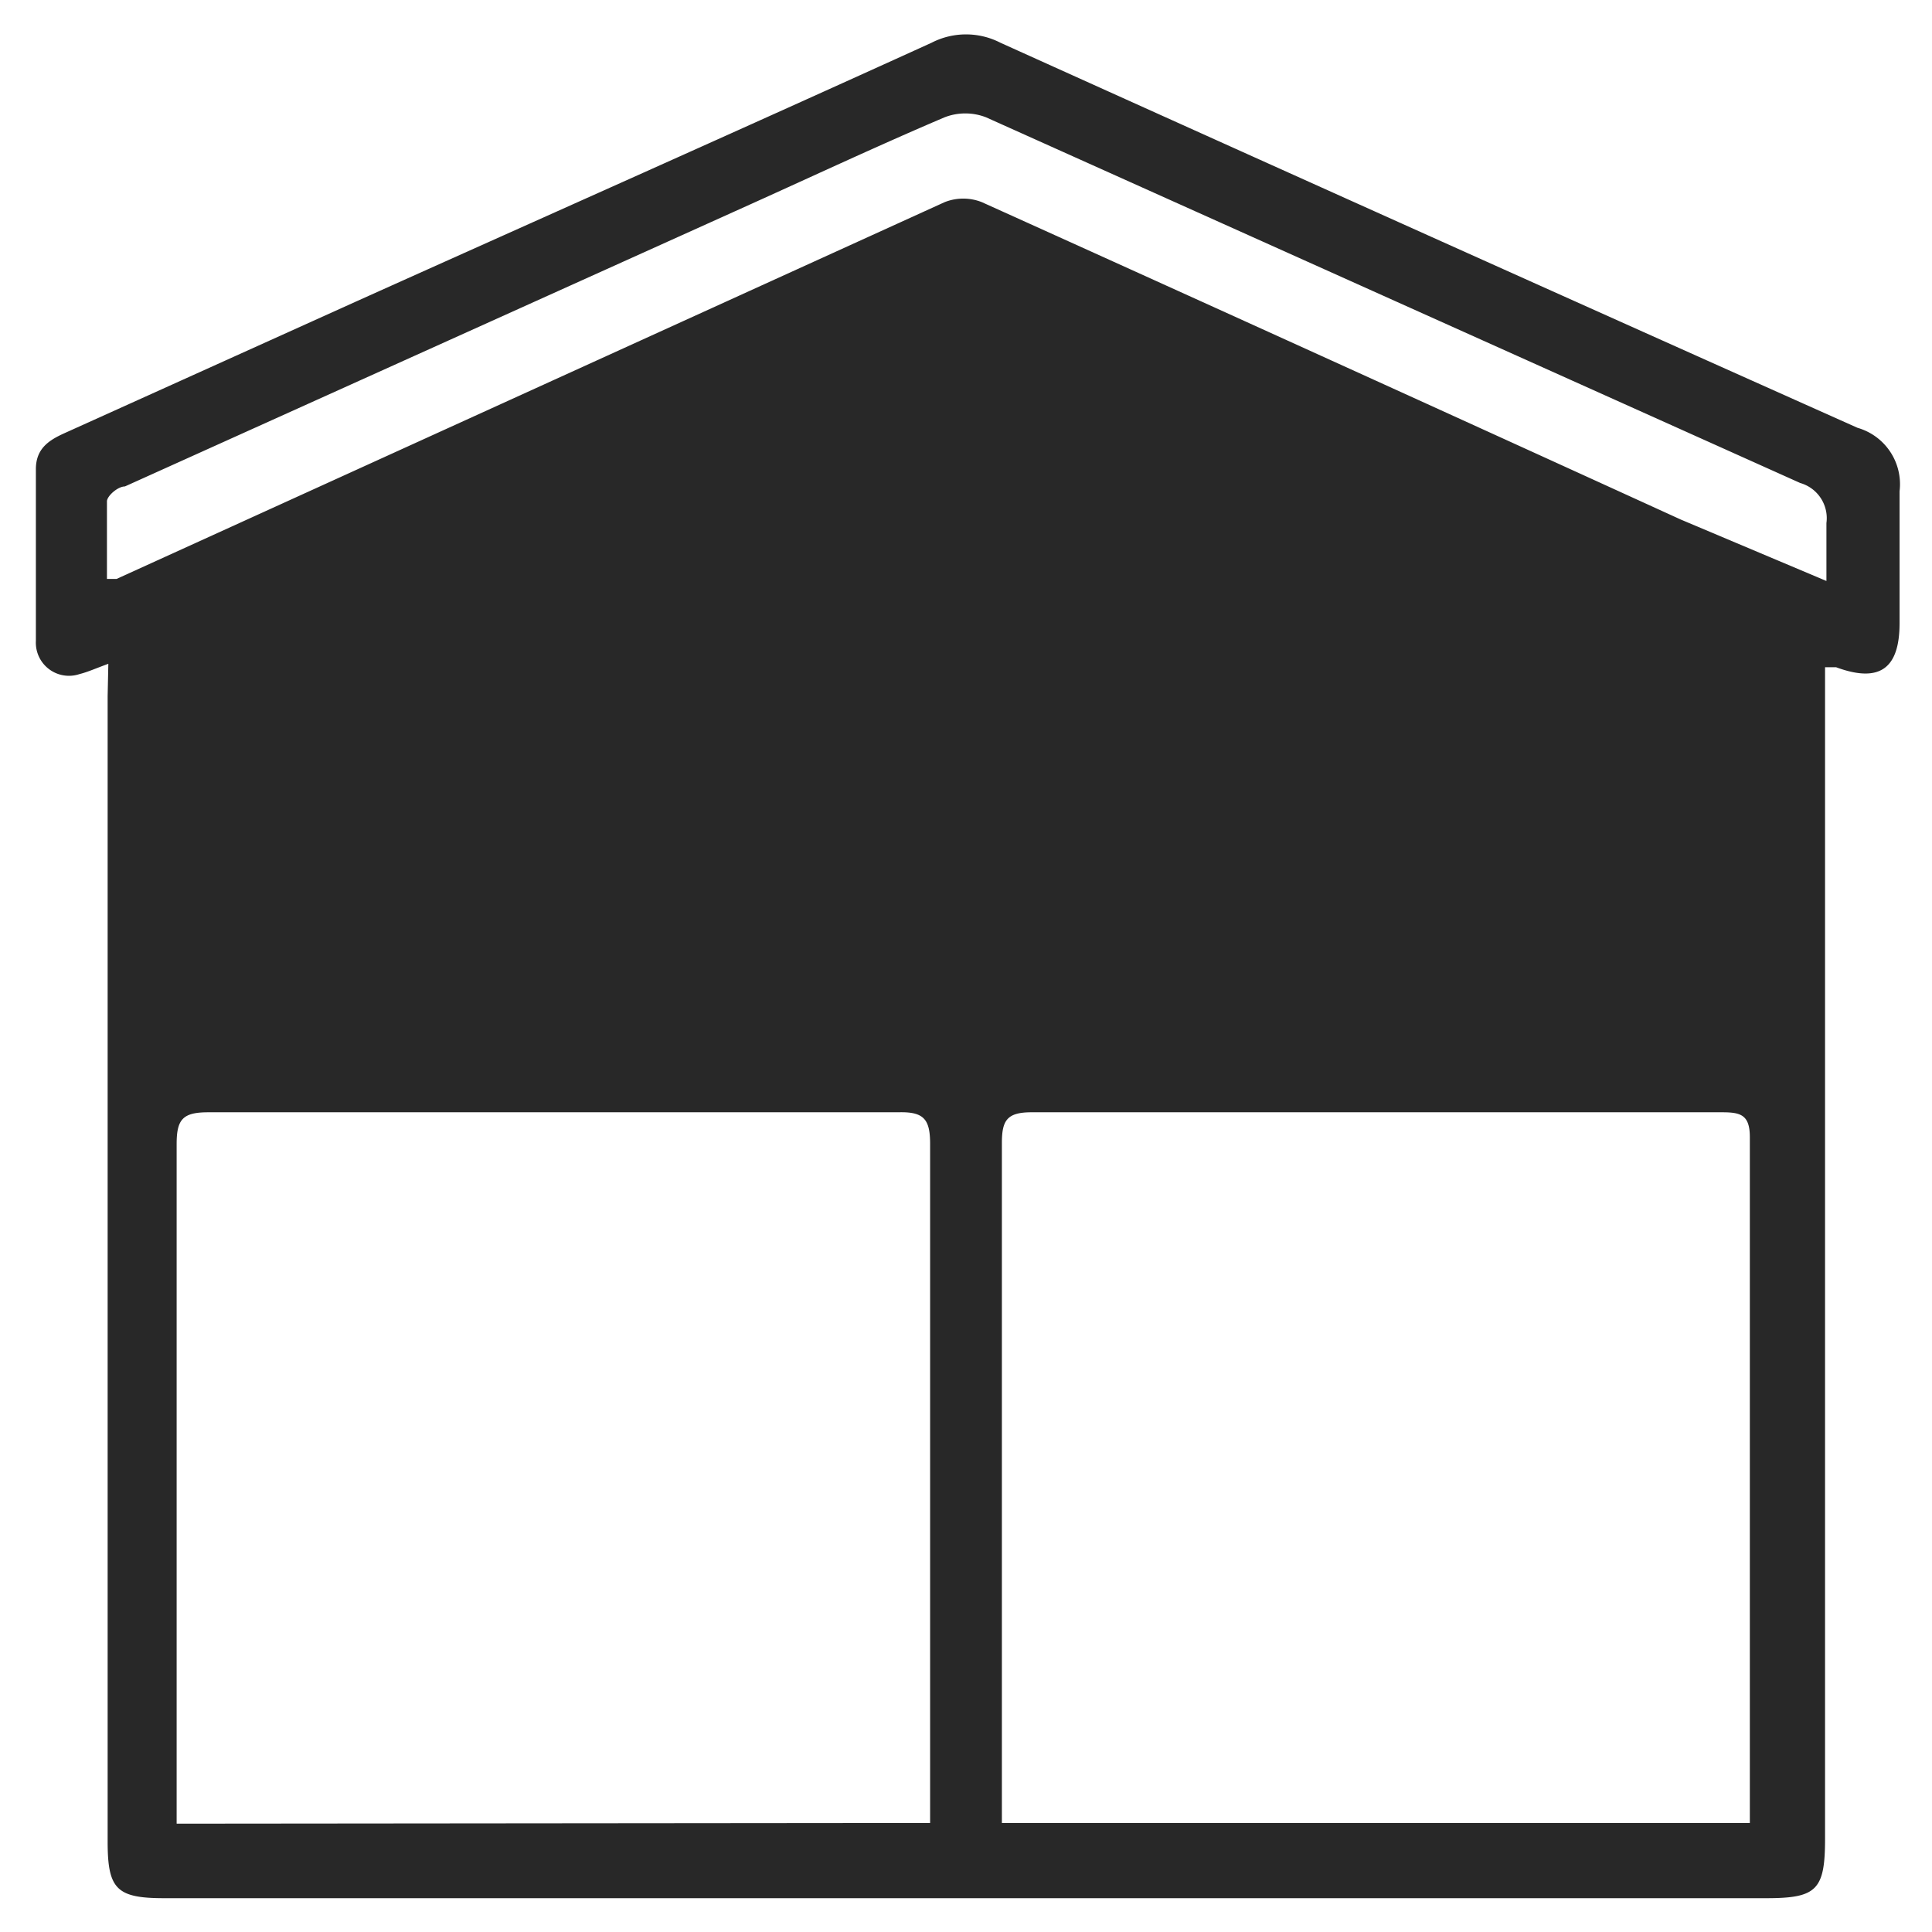 <svg id="Layer_1" data-name="Layer 1" xmlns="http://www.w3.org/2000/svg" viewBox="0 0 28 28"><defs><style>.cls-1{fill:#282828;}</style></defs><title>store</title><path class="cls-1" d="M1.57,9.62c-.19.07-.3.12-.42.15a.48.48,0,0,1-.63-.48c0-.83,0-1.66,0-2.49,0-.3.19-.42.41-.52L5.16,4.37C7.94,3.12,10.73,1.88,13.5.62a1.09,1.09,0,0,1,1,0q6.2,2.8,12.42,5.58a.85.85,0,0,1,.61.92c0,.64,0,1.27,0,1.91s-.27.88-.92.64l-.16,0v.46q0,8.26,0,16.52c0,.74-.12.86-.85.86H2.38c-.69,0-.82-.13-.82-.82q0-5.12,0-10.25,0-3.17,0-6.35ZM13.48,26.42V26c0-3.14,0-6.28,0-9.42,0-.36-.09-.47-.46-.46q-5,0-10,0c-.37,0-.46.1-.46.46,0,3.14,0,6.28,0,9.42v.43Zm11.88,0c0-.12,0-.21,0-.31,0-3.21,0-6.42,0-9.63,0-.33-.14-.36-.41-.36q-5,0-10,0c-.36,0-.43.12-.43.45,0,3.15,0,6.3,0,9.45,0,.13,0,.26,0,.4Zm1.11-18c0-.34,0-.59,0-.84A.53.53,0,0,0,26.09,7L14.29,1.7a.83.83,0,0,0-.6,0c-.94.4-1.86.83-2.79,1.25L1.81,7.05c-.1,0-.25.13-.26.21,0,.37,0,.75,0,1.13h.14l12-5.46a.73.73,0,0,1,.54,0q5.07,2.29,10.13,4.6Z"/></svg>